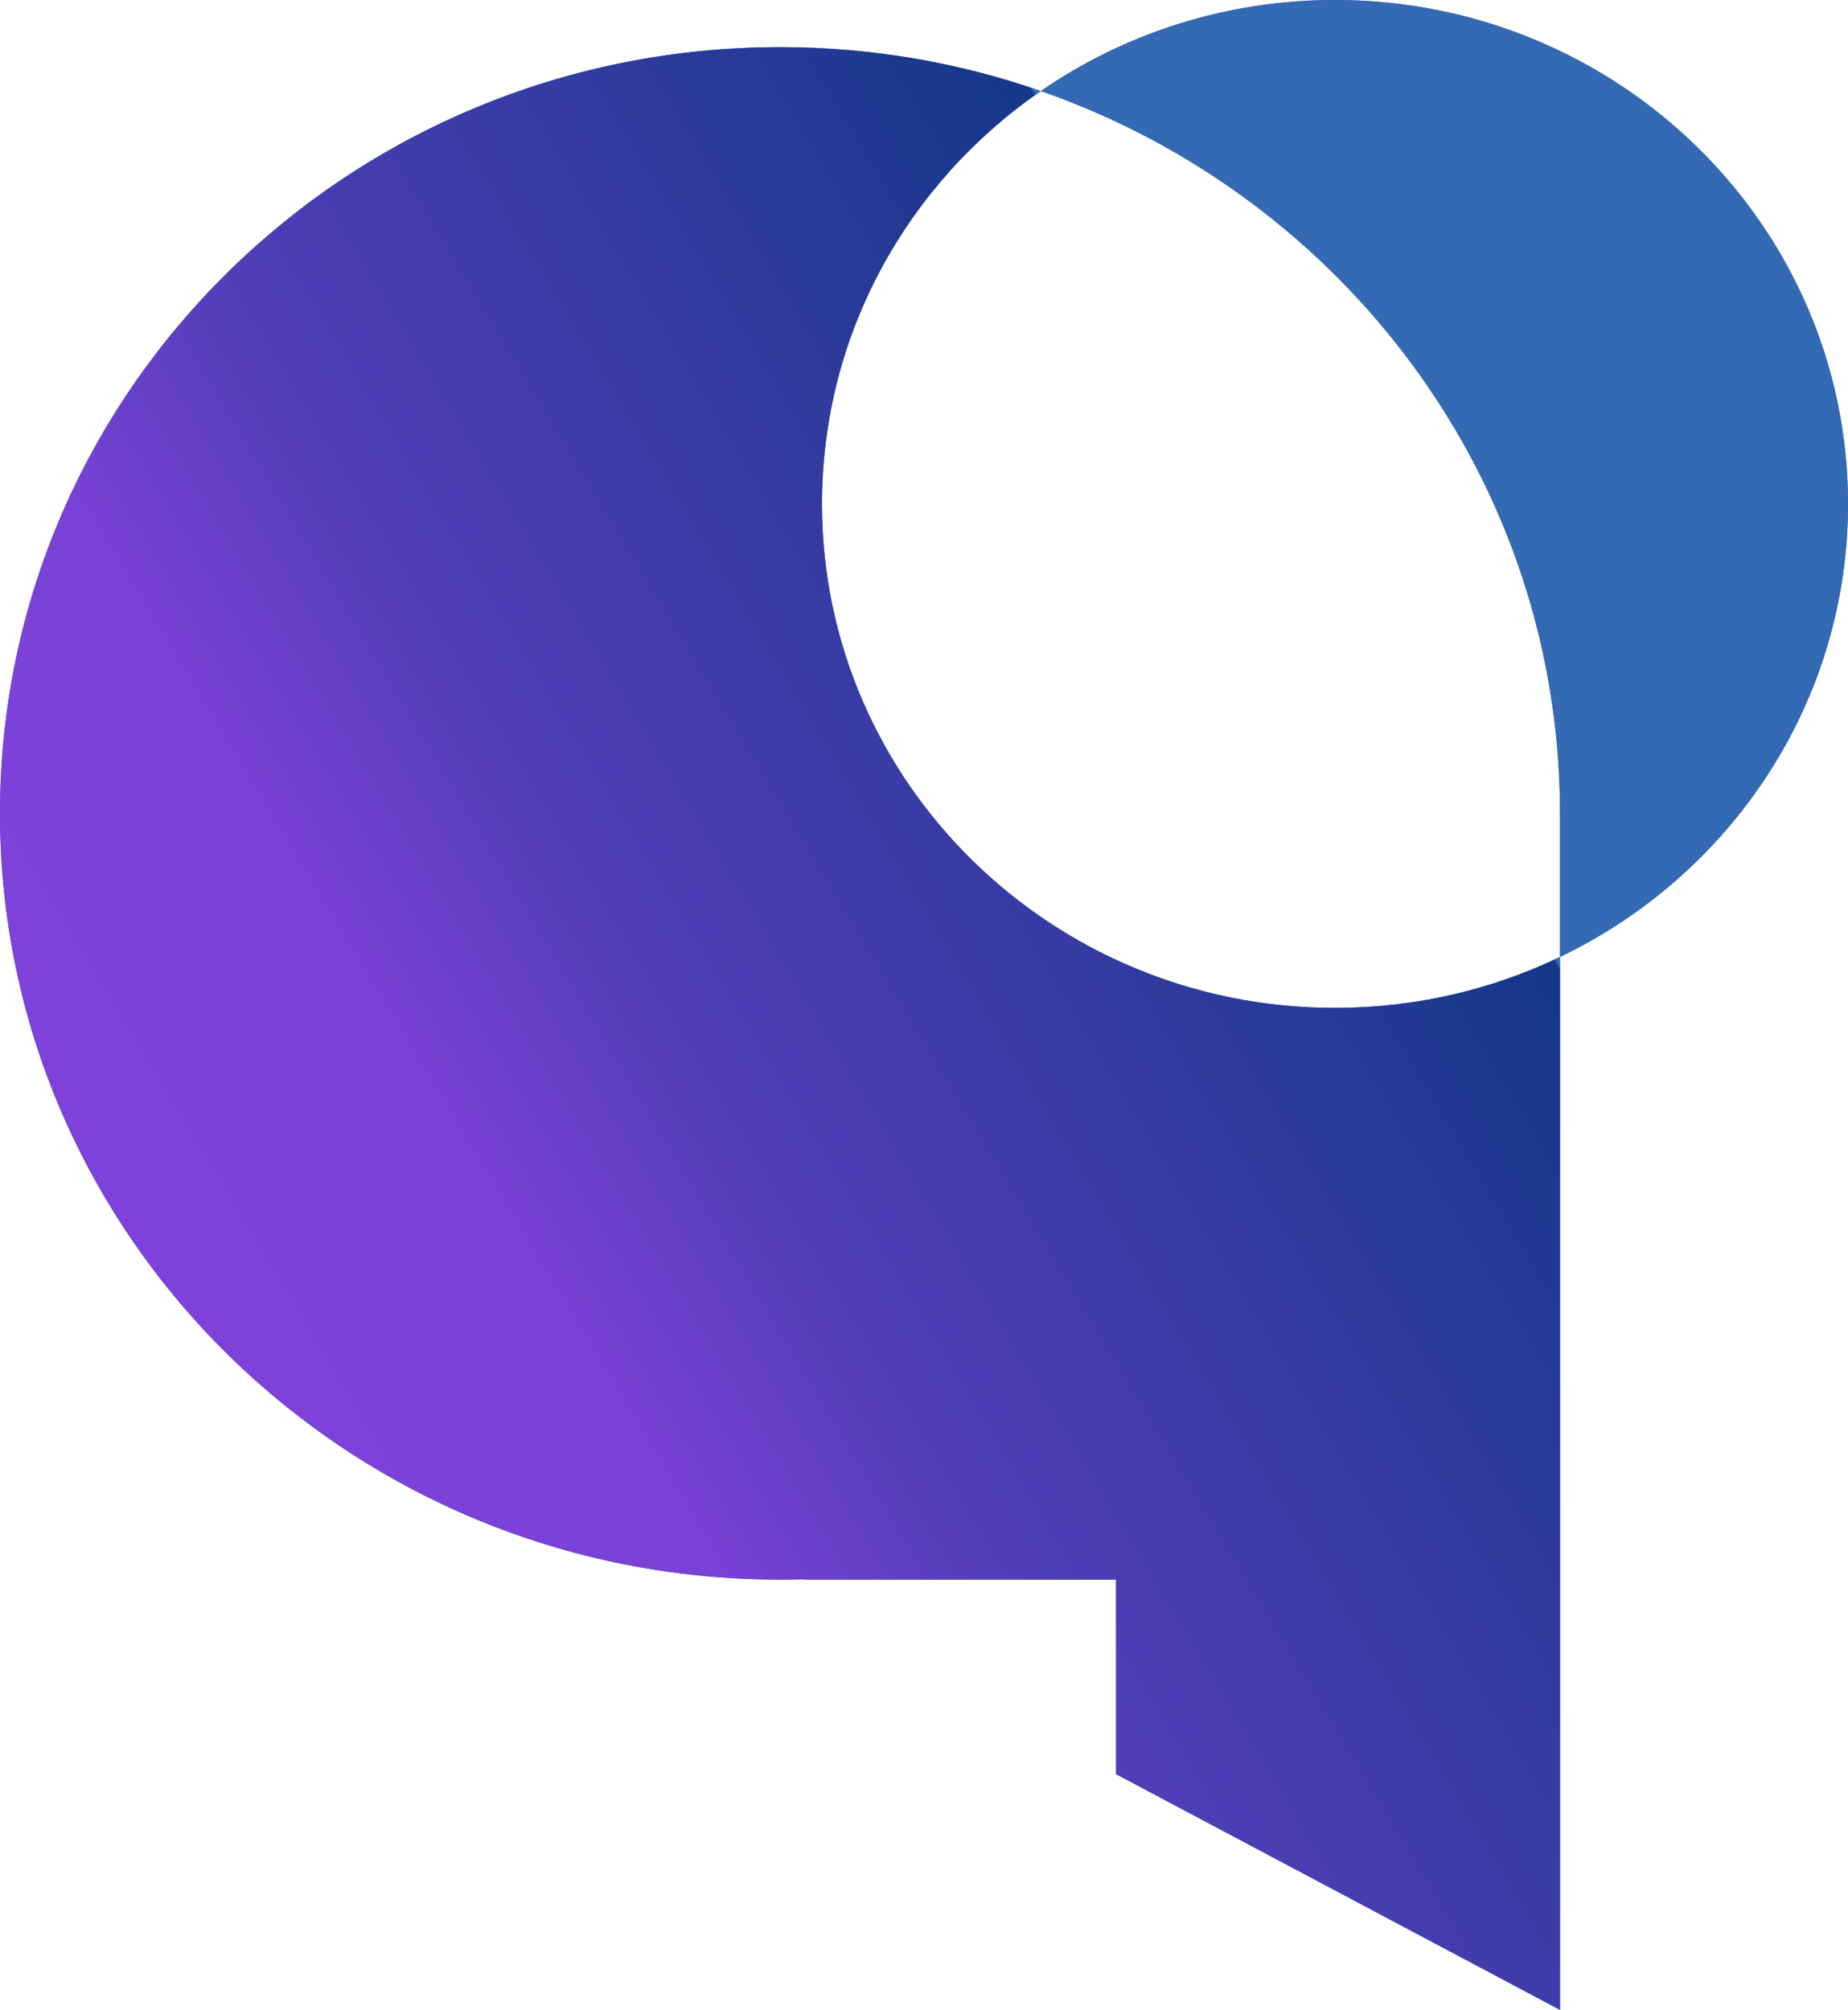 <svg width="754" height="820" viewBox="0 0 754 820" fill="none" xmlns="http://www.w3.org/2000/svg">
<path fill-rule="evenodd" clip-rule="evenodd" d="M636.494 390.423C706.075 357.013 754 286.805 754 205.601C754 92.051 660.289 0 544.692 0C500.036 0 458.647 13.736 424.664 37.142C391.389 25.548 355.568 19.238 318.247 19.238C142.484 19.238 0 159.198 0 331.848C0 504.497 142.484 644.458 318.247 644.458C321.523 644.458 324.787 644.408 328.039 644.312V644.458H455.338V723.812L636.494 820V390.423ZM544.692 411.202C577.622 411.202 608.776 403.732 636.494 390.423V331.848C636.494 195.859 548.095 80.15 424.664 37.142C370.677 74.327 335.383 135.915 335.383 205.601C335.383 319.152 429.094 411.202 544.692 411.202Z" fill="#346AB4"/>
<path fill-rule="evenodd" clip-rule="evenodd" d="M636.494 390.423C706.075 357.013 754 286.805 754 205.601C754 92.051 660.289 0 544.692 0C500.036 0 458.647 13.736 424.664 37.142C391.389 25.548 355.568 19.238 318.247 19.238C142.484 19.238 0 159.198 0 331.848C0 504.497 142.484 644.458 318.247 644.458C321.523 644.458 324.787 644.408 328.039 644.312V644.458H455.338V723.812L636.494 820V390.423ZM544.692 411.202C577.622 411.202 608.776 403.732 636.494 390.423V331.848C636.494 195.859 548.095 80.15 424.664 37.142C370.677 74.327 335.383 135.915 335.383 205.601C335.383 319.152 429.094 411.202 544.692 411.202Z" fill="url(#paint0_linear)"/>
<defs>
<linearGradient id="paint0_linear" x1="580.188" y1="157.507" x2="68.458" y2="464.897" gradientUnits="userSpaceOnUse">
<stop stop-color="#346AB4"/>
<stop offset="0.123" stop-color="#346AB4"/>
<stop offset="0.125" stop-color="#153889"/>
<stop offset="0.666" stop-color="#523EB8"/>
<stop offset="0.827" stop-color="#7941D6"/>
<stop offset="1" stop-color="#7E41DA"/>
</linearGradient>
</defs>
</svg>
